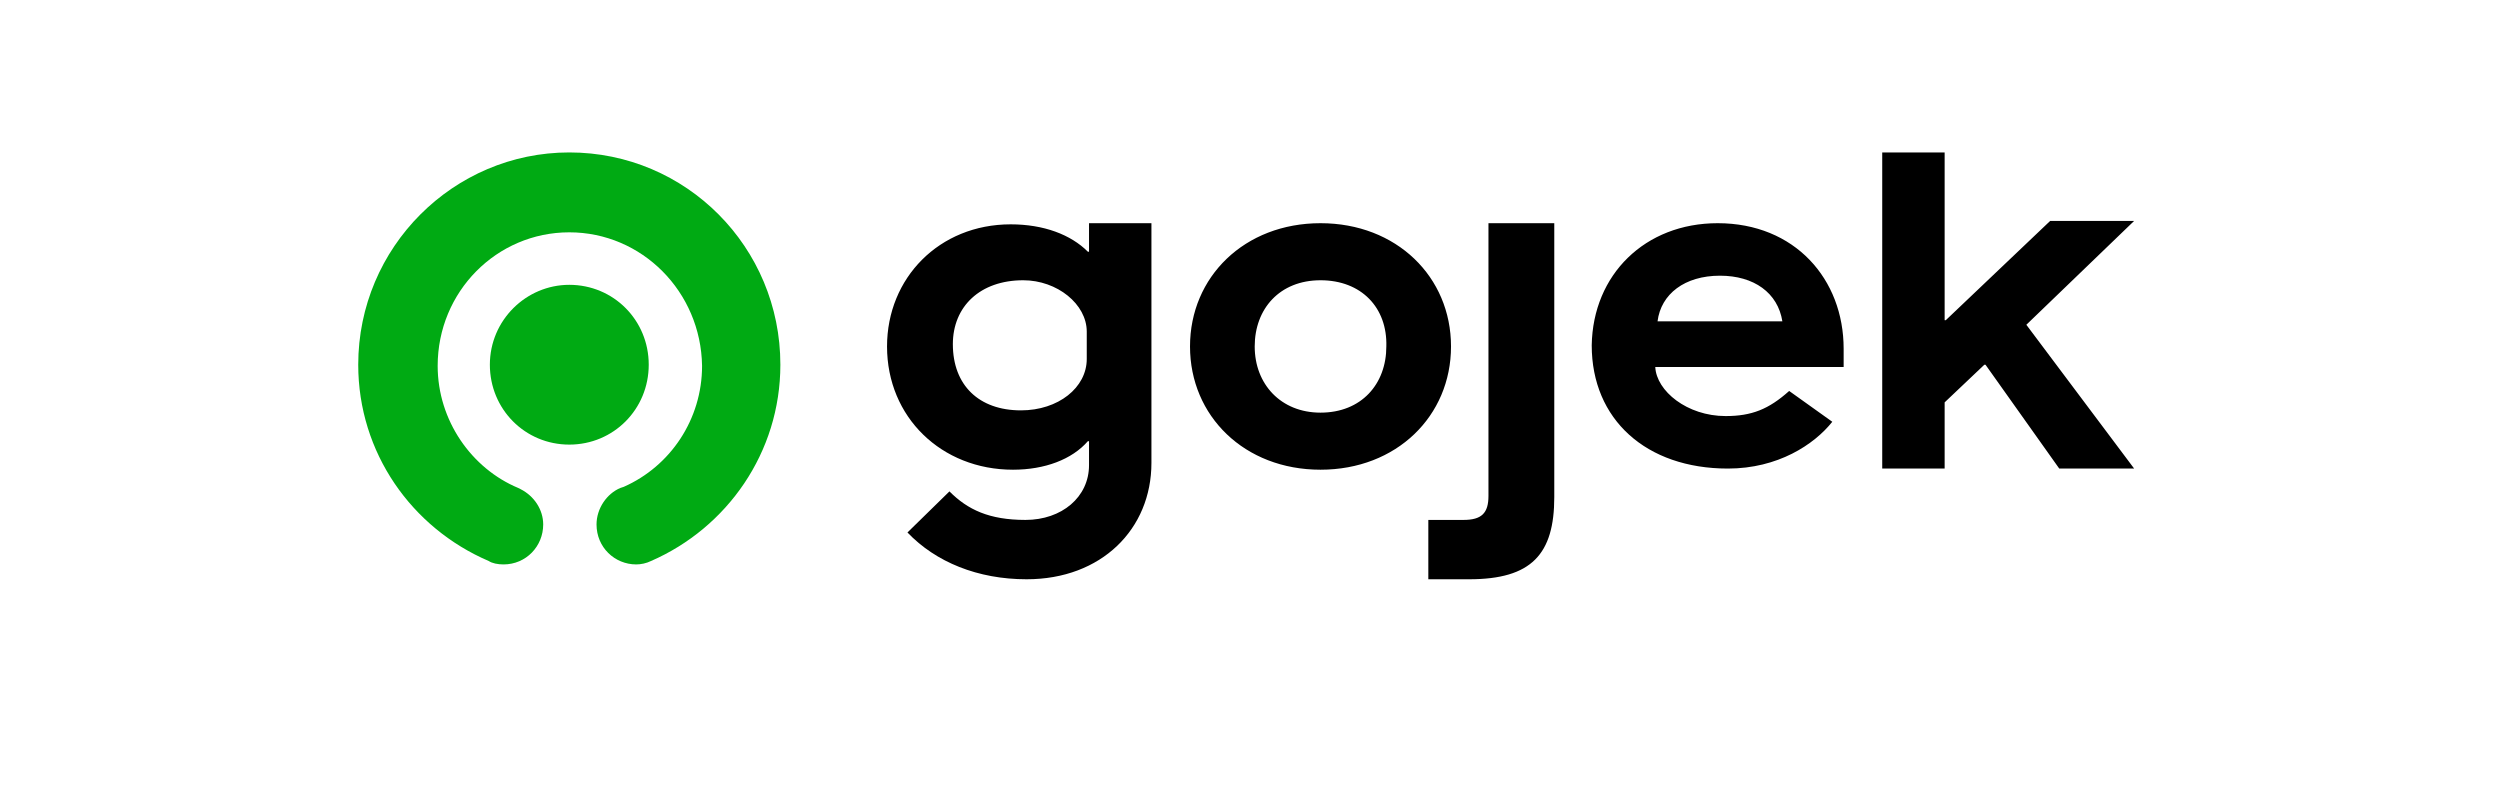 <svg width="328" height="104" viewBox="0 0 328 104" fill="none" xmlns="http://www.w3.org/2000/svg">
<g filter="url(#filter0_d_4_4)">
<rect x="4" width="320" height="96" rx="25" fill="white"/>
</g>
<g clip-path="url(#clip0_4_4)">
<path fill-rule="evenodd" clip-rule="evenodd" d="M74.692 20C90.027 20 102.384 32.428 102.384 47.85C102.384 59.38 95.387 69.262 85.412 73.604C84.816 73.904 84.072 74.053 83.476 74.053C80.647 74.053 78.265 71.808 78.265 68.813C78.265 66.717 79.605 64.77 81.392 64.021L81.838 63.872C87.942 61.176 92.111 55.037 92.111 48C91.962 38.267 84.22 30.481 74.692 30.481C65.164 30.481 57.422 38.267 57.422 48C57.422 55.187 61.888 61.476 67.992 64.021L68.29 64.171C70.077 65.07 71.268 66.866 71.268 68.813C71.268 71.658 69.034 74.053 66.057 74.053C65.312 74.053 64.568 73.904 64.121 73.604C53.997 69.262 47 59.38 47 47.85C47 32.428 59.506 20 74.692 20ZM74.692 37.369C80.498 37.369 85.114 42.011 85.114 47.85C85.114 53.69 80.498 58.332 74.692 58.332C68.886 58.332 64.27 53.69 64.27 47.85C64.27 42.011 69.034 37.369 74.692 37.369Z" fill="#00AA13"/>
<path fill-rule="evenodd" clip-rule="evenodd" d="M203.921 29.283V65.219C203.921 72.706 200.944 76 192.755 76H187.396V68.214H192.011C194.393 68.214 195.286 67.316 195.286 65.07V29.283H203.921ZM151.068 29.283V60.727C151.068 69.412 144.518 76 134.691 76C128.289 76 122.781 73.754 119.059 69.861L124.567 64.471C126.95 66.866 129.778 68.214 134.542 68.214C139.307 68.214 142.88 65.219 142.88 61.027V57.882H142.731C140.647 60.278 137.073 61.626 132.905 61.626C123.525 61.626 116.379 54.738 116.379 45.455C116.379 36.471 123.227 29.433 132.607 29.433C136.925 29.433 140.498 30.781 142.731 33.027H142.88V29.283H151.068ZM173.252 29.283C183.227 29.283 190.373 36.321 190.373 45.455C190.373 54.588 183.227 61.626 173.252 61.626C163.277 61.626 156.13 54.588 156.13 45.455C156.13 36.321 163.277 29.283 173.252 29.283ZM225.36 29.283C235.484 29.283 241.886 36.62 241.886 45.754V48.15H217.172C217.321 51.294 221.341 54.588 226.403 54.588C229.827 54.588 232.06 53.69 234.74 51.294L240.397 55.337C238.015 58.332 233.251 61.476 226.7 61.476C215.981 61.476 208.834 55.037 208.834 45.305C208.983 36.021 215.832 29.283 225.36 29.283ZM255.137 20V42.011H255.286L268.983 28.984H280L265.856 42.61L280 61.476H270.174L260.496 47.85H260.348L255.137 52.791V61.476H246.948V20H255.137ZM173.252 36.77C167.892 36.77 164.617 40.513 164.617 45.455C164.617 50.396 168.041 54.139 173.252 54.139C178.612 54.139 181.887 50.396 181.887 45.455C182.036 40.364 178.612 36.77 173.252 36.77ZM134.245 36.77C128.587 36.77 125.014 40.214 125.014 45.155C125.014 50.545 128.438 53.84 133.947 53.84C138.86 53.84 142.582 50.845 142.582 47.102V43.508C142.582 39.914 138.711 36.77 134.245 36.77ZM225.658 36.171C221.043 36.171 217.916 38.567 217.47 42.16H233.847C233.251 38.417 230.125 36.171 225.658 36.171Z" fill="black"/>
</g>
<defs>
<filter id="filter0_d_4_4" x="0" y="0" width="328" height="104" filterUnits="userSpaceOnUse" color-interpolation-filters="sRGB">
<feFlood flood-opacity="0" result="BackgroundImageFix"/>
<feColorMatrix in="SourceAlpha" type="matrix" values="0 0 0 0 0 0 0 0 0 0 0 0 0 0 0 0 0 0 127 0" result="hardAlpha"/>
<feOffset dy="4"/>
<feGaussianBlur stdDeviation="2"/>
<feComposite in2="hardAlpha" operator="out"/>
<feColorMatrix type="matrix" values="0 0 0 0 0 0 0 0 0 0 0 0 0 0 0 0 0 0 0.25 0"/>
<feBlend mode="normal" in2="BackgroundImageFix" result="effect1_dropShadow_4_4"/>
<feBlend mode="normal" in="SourceGraphic" in2="effect1_dropShadow_4_4" result="shape"/>
</filter>
<clipPath id="clip0_4_4">
<rect width="233" height="56" fill="white" transform="translate(47 20)"/>
</clipPath>
</defs>
</svg>
